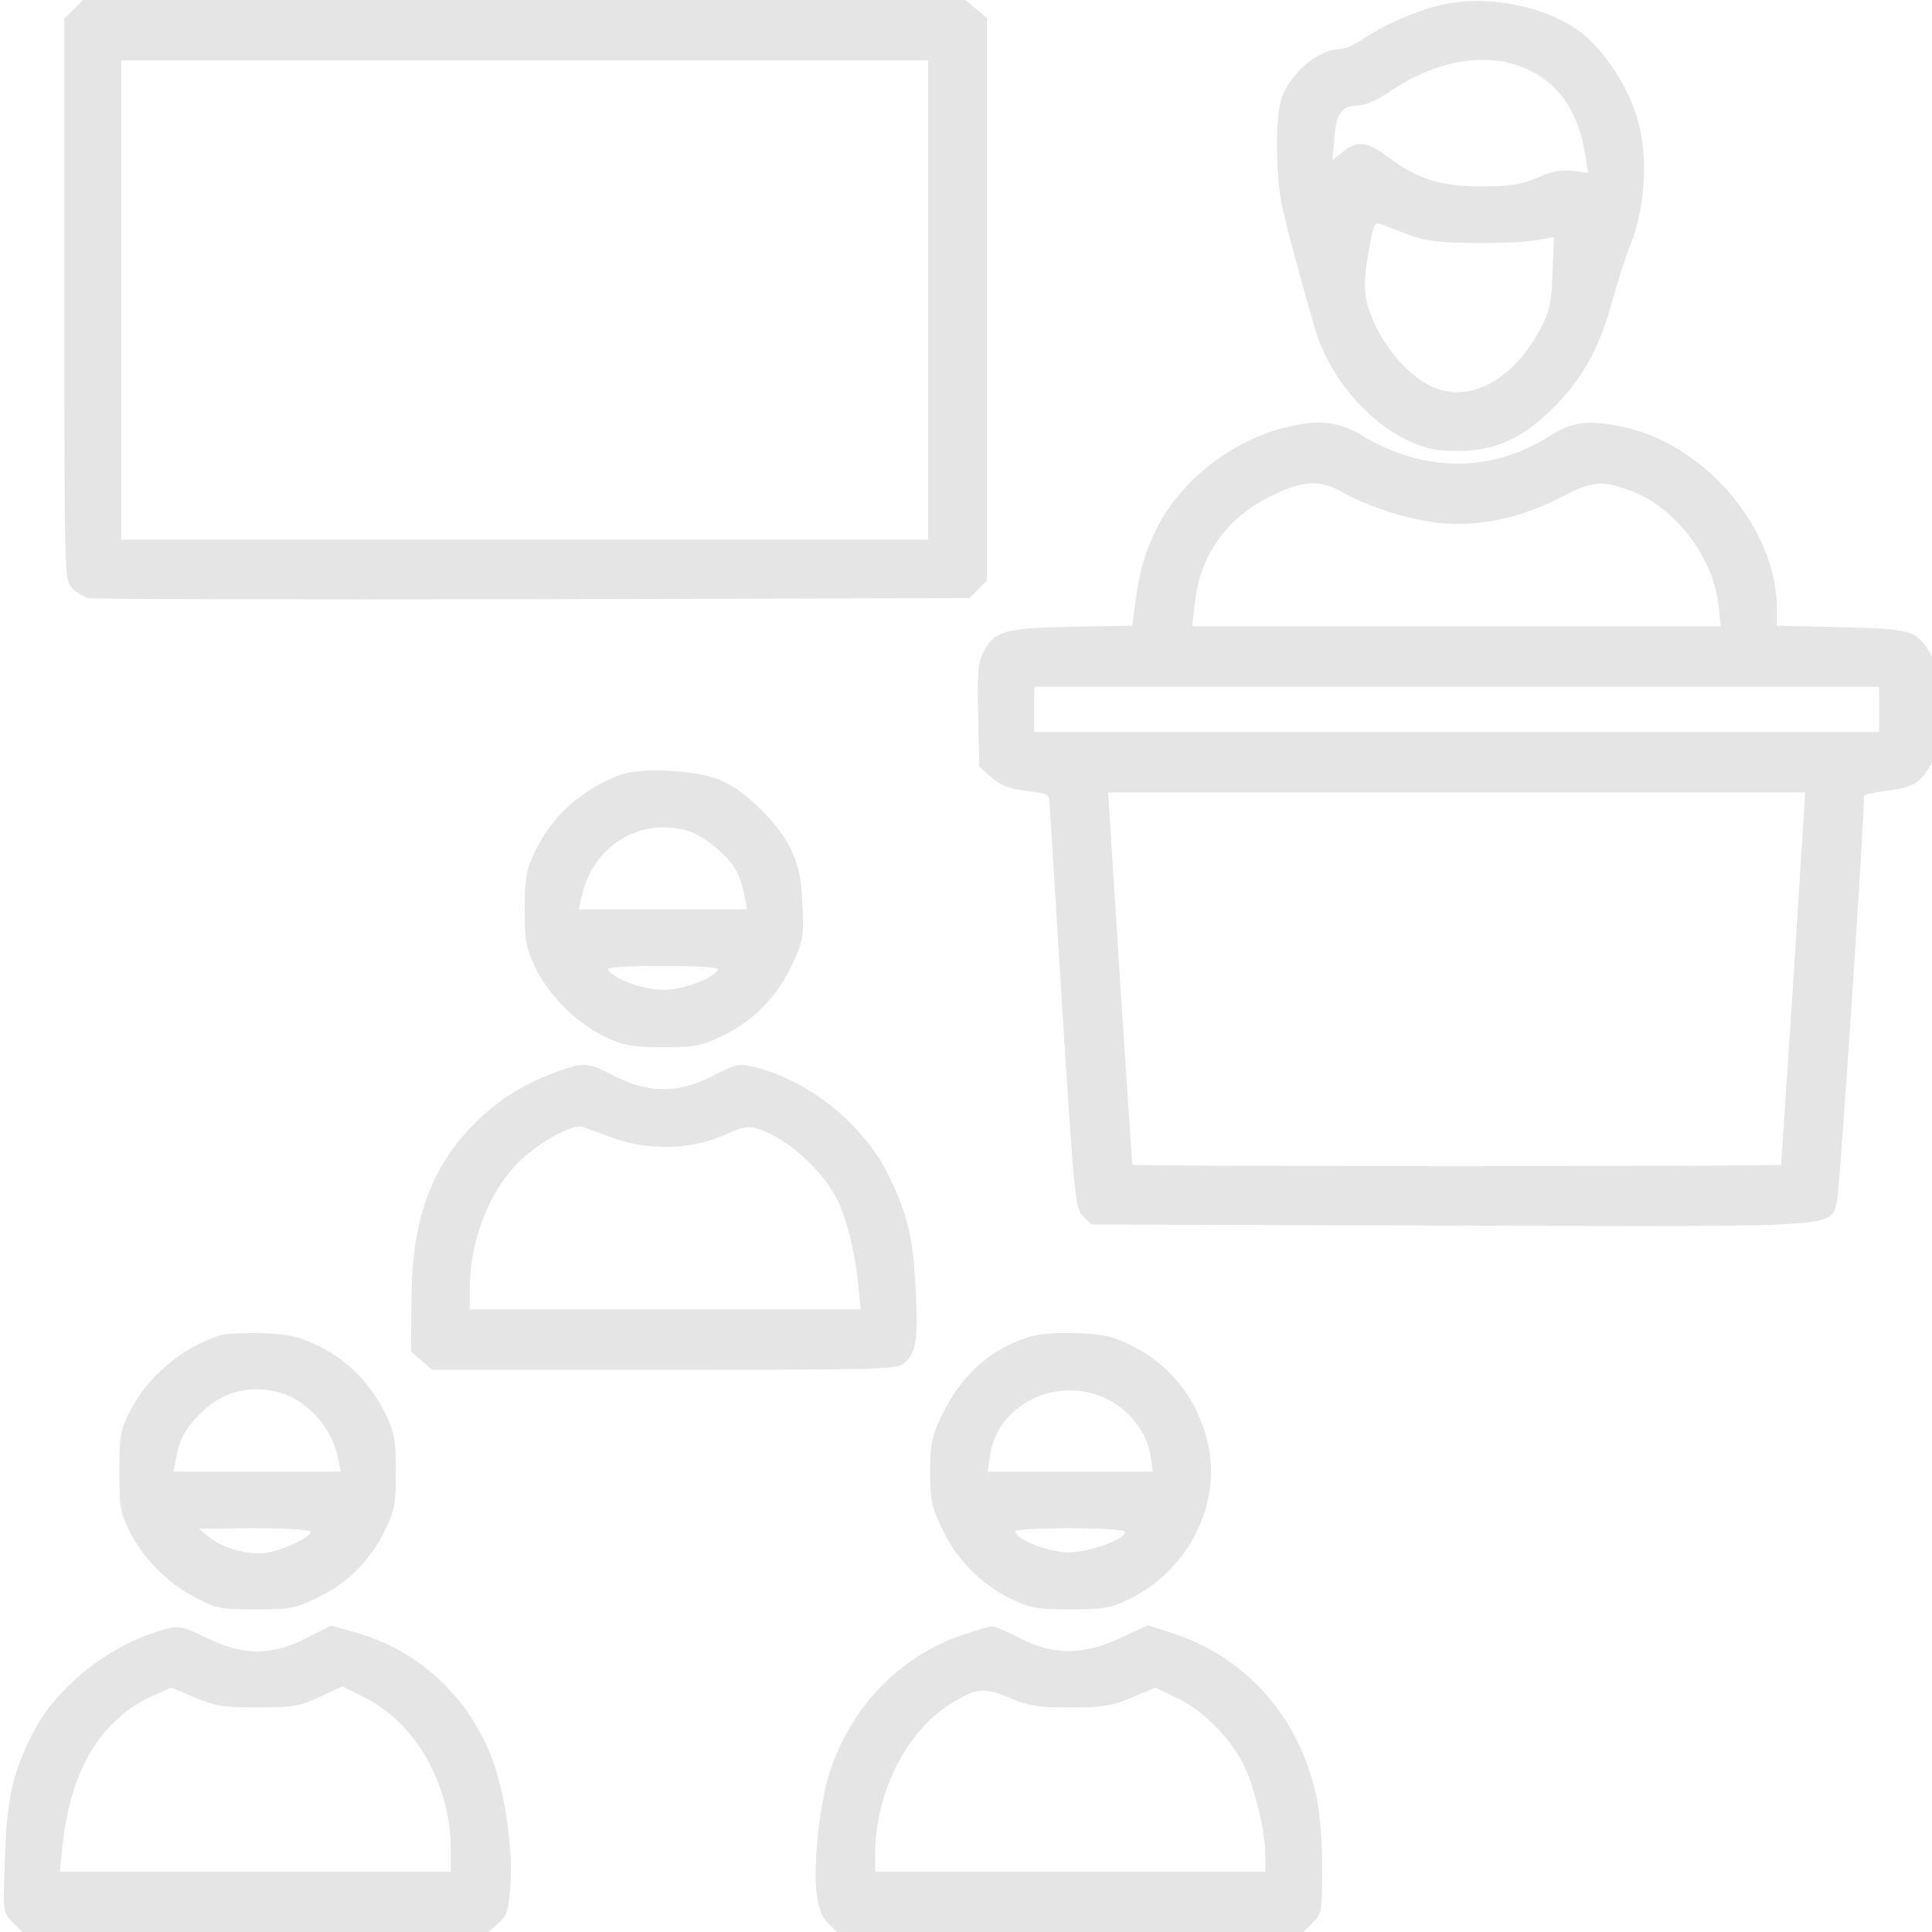 <svg width="64" height="64" viewBox="0 0 64 64" fill="none" xmlns="http://www.w3.org/2000/svg">
<g clip-path="url(#clip0_32_23)">
<path d="M2.447 0.313L2.133 0.613V9.912C2.133 19.075 2.133 19.212 2.384 19.475C2.522 19.625 2.773 19.775 2.924 19.812C3.074 19.85 9.713 19.863 17.657 19.85L32.115 19.812L32.404 19.525L32.692 19.238V9.925V0.6L32.341 0.3L31.989 3.8147e-06H17.369H2.748L2.447 0.313ZM30.747 9.938V17.875H17.381H4.015V9.938V2H17.381H30.747V9.938Z" fill="#E5E5E5"/>
<path d="M47.689 0.175C46.786 0.412 45.907 0.8 45.217 1.25C44.916 1.462 44.552 1.625 44.414 1.625C43.661 1.625 42.669 2.475 42.431 3.337C42.243 3.987 42.268 5.9 42.469 6.812C42.632 7.6 43.146 9.463 43.56 10.887C44.025 12.463 45.267 13.95 46.66 14.6C47.238 14.875 47.564 14.938 48.317 14.938C49.547 14.938 50.463 14.512 51.517 13.45C52.433 12.512 52.986 11.512 53.387 10.05C53.55 9.438 53.839 8.537 54.027 8.062C54.517 6.8 54.605 5.112 54.228 3.888C53.902 2.8 53.073 1.587 52.308 1.025C51.103 0.162 49.145 -0.188 47.689 0.175ZM50.689 2.337C51.693 2.825 52.32 3.8 52.521 5.175L52.609 5.725L52.094 5.662C51.718 5.612 51.404 5.675 50.927 5.888C50.4 6.112 50.024 6.175 49.133 6.175C47.765 6.188 46.962 5.938 46.033 5.237C45.28 4.675 44.979 4.638 44.489 5.025L44.138 5.3L44.2 4.588C44.263 3.763 44.452 3.5 44.966 3.5C45.205 3.5 45.606 3.325 45.995 3.062C47.614 1.95 49.371 1.675 50.689 2.337ZM46.685 7.787C47.225 7.987 47.689 8.037 48.882 8.05C49.71 8.062 50.639 8.012 50.94 7.95L51.48 7.85L51.429 9.012C51.404 9.95 51.329 10.312 51.09 10.775C50.149 12.625 48.631 13.425 47.338 12.762C46.397 12.275 45.443 10.963 45.242 9.838C45.192 9.588 45.217 9 45.305 8.525C45.506 7.375 45.518 7.338 45.782 7.438C45.895 7.487 46.309 7.638 46.685 7.787Z" fill="#E5E5E5"/>
<path d="M42.431 14.2C40.712 14.662 39.068 15.988 38.315 17.512C37.913 18.325 37.725 19 37.587 20.137L37.511 20.725L35.478 20.762C33.219 20.812 32.943 20.9 32.554 21.637C32.404 21.95 32.366 22.35 32.404 23.712L32.441 25.4L32.843 25.75C33.157 26.025 33.42 26.125 34.01 26.2C34.663 26.275 34.763 26.312 34.763 26.55C34.775 26.688 34.964 29.788 35.19 33.413C35.591 39.75 35.616 40.025 35.88 40.288L36.156 40.562L48.003 40.6C61.268 40.638 60.616 40.675 60.854 39.788C60.942 39.45 61.77 26.988 61.745 26.363C61.745 26.325 62.059 26.25 62.448 26.2C63.314 26.1 63.578 25.962 63.879 25.462C64.092 25.125 64.13 24.825 64.13 23.5C64.13 22.175 64.092 21.875 63.879 21.538C63.477 20.887 63.251 20.825 60.967 20.775L58.859 20.725V20.137C58.846 17.5 56.474 14.7 53.738 14.137C52.584 13.9 52.094 13.963 51.329 14.45C49.409 15.662 47.162 15.662 45.142 14.438C44.313 13.938 43.623 13.875 42.431 14.2ZM44.464 16.3C45.355 16.812 46.811 17.262 47.815 17.337C49.07 17.438 50.425 17.137 51.68 16.488C52.76 15.925 53.061 15.9 54.027 16.262C55.483 16.8 56.738 18.425 56.926 20.025L57.001 20.75H48.254H39.494L39.582 19.975C39.745 18.413 40.624 17.163 42.067 16.45C43.134 15.912 43.724 15.875 44.464 16.3ZM62.247 23.5V24.25H48.254H34.261V23.5V22.75H48.254H62.247V23.5ZM59.411 32.4C59.185 35.788 59.009 38.575 58.997 38.587C58.984 38.612 54.153 38.625 48.254 38.625C42.356 38.625 37.524 38.612 37.511 38.587C37.499 38.575 37.323 35.788 37.097 32.4L36.708 26.25H48.254H59.8L59.411 32.4Z" fill="#E5E5E5"/>
<path d="M20.556 25.663C19.264 26.15 18.272 27.038 17.707 28.238C17.431 28.837 17.381 29.1 17.381 30.125C17.381 31.15 17.431 31.413 17.72 32.025C18.147 32.95 19.126 33.925 20.054 34.35C20.669 34.638 20.933 34.688 21.962 34.688C23.054 34.688 23.23 34.65 23.983 34.288C24.999 33.788 25.739 33.013 26.254 31.925C26.605 31.163 26.631 31.038 26.58 29.962C26.543 29.05 26.455 28.675 26.191 28.113C25.777 27.262 24.71 26.212 23.882 25.85C23.129 25.512 21.259 25.413 20.556 25.663ZM22.753 27.512C23.28 27.65 24.146 28.363 24.409 28.875C24.497 29.05 24.61 29.4 24.66 29.663L24.748 30.125H21.962H19.176L19.264 29.712C19.628 28.038 21.171 27.075 22.753 27.512ZM23.782 32.125C23.581 32.438 22.627 32.788 21.962 32.788C21.297 32.788 20.343 32.438 20.142 32.125C20.092 32.038 20.707 32 21.962 32C23.217 32 23.832 32.038 23.782 32.125Z" fill="#E5E5E5"/>
<path d="M18.486 35.487C17.369 35.9 16.528 36.413 15.75 37.188C14.269 38.663 13.629 40.438 13.629 43.1L13.616 44.775L13.968 45.075L14.319 45.375H22.037C29.542 45.375 29.756 45.362 29.994 45.125C30.358 44.763 30.408 44.375 30.333 42.7C30.245 40.962 30.057 40.188 29.417 38.9C28.601 37.25 26.819 35.812 25.049 35.362C24.472 35.225 24.409 35.225 23.619 35.638C22.477 36.225 21.498 36.225 20.368 35.65C19.465 35.188 19.364 35.175 18.486 35.487ZM20.393 37.725C21.548 38.125 22.953 38.075 24.02 37.587C24.622 37.312 24.786 37.288 25.137 37.4C26.091 37.725 27.22 38.737 27.722 39.712C28.036 40.337 28.325 41.462 28.425 42.525L28.513 43.375H22.037H15.562V42.688C15.562 41.112 16.189 39.487 17.18 38.5C17.858 37.825 19.013 37.2 19.326 37.337C19.427 37.375 19.916 37.55 20.393 37.725Z" fill="#E5E5E5"/>
<path d="M7.279 44.237C6.011 44.65 4.907 45.587 4.304 46.75C3.99 47.375 3.953 47.562 3.953 48.75C3.953 49.938 3.99 50.125 4.304 50.75C4.781 51.663 5.547 52.438 6.463 52.913C7.166 53.288 7.304 53.312 8.471 53.312C9.638 53.312 9.789 53.288 10.567 52.9C11.546 52.425 12.299 51.65 12.788 50.625C13.064 50.038 13.114 49.775 13.114 48.75C13.114 47.725 13.064 47.462 12.788 46.875C12.299 45.862 11.546 45.075 10.579 44.6C9.876 44.263 9.6 44.2 8.672 44.163C8.082 44.15 7.454 44.175 7.279 44.237ZM9.299 46.138C10.228 46.425 11.018 47.325 11.207 48.337L11.294 48.75H8.521H5.747L5.835 48.288C5.948 47.663 6.174 47.263 6.689 46.775C7.404 46.075 8.333 45.862 9.299 46.138ZM10.29 50.75C10.29 50.913 9.45 51.325 8.885 51.425C8.295 51.538 7.417 51.312 6.952 50.938L6.588 50.638L8.446 50.625C9.563 50.625 10.29 50.675 10.29 50.75Z" fill="#E5E5E5"/>
<path d="M34.048 44.3C32.755 44.712 31.789 45.612 31.161 46.962C30.872 47.575 30.81 47.862 30.81 48.75C30.81 49.688 30.86 49.913 31.211 50.65C31.688 51.663 32.491 52.475 33.483 52.962C34.123 53.275 34.336 53.312 35.453 53.312C36.57 53.312 36.783 53.275 37.423 52.962C39.344 52.025 40.435 49.888 40.034 47.913C39.72 46.4 38.791 45.212 37.436 44.55C36.859 44.263 36.52 44.188 35.654 44.163C34.976 44.138 34.374 44.188 34.048 44.3ZM36.846 46.438C37.511 46.825 38.026 47.55 38.114 48.237L38.189 48.75H35.453H32.717L32.793 48.237C33.031 46.438 35.202 45.475 36.846 46.438ZM37.273 50.737C37.273 51 36.081 51.425 35.378 51.425C34.7 51.413 33.633 50.987 33.633 50.725C33.633 50.675 34.449 50.625 35.453 50.625C36.47 50.625 37.273 50.675 37.273 50.737Z" fill="#E5E5E5"/>
<path d="M5.208 54.05C3.451 54.6 1.782 55.987 1.041 57.5C0.401 58.8 0.225 59.625 0.163 61.587C0.1 63.362 0.1 63.362 0.414 63.675L0.74 64H8.458H16.176L16.503 63.712C16.791 63.475 16.842 63.312 16.904 62.5C16.992 61.325 16.766 59.638 16.377 58.475C15.637 56.3 13.917 54.663 11.721 54.062L10.968 53.85L10.152 54.263C9.023 54.85 8.057 54.85 6.877 54.275C5.948 53.825 5.923 53.825 5.208 54.05ZM8.534 56.562C9.713 56.562 9.927 56.525 10.592 56.212L11.345 55.862L12.035 56.212C13.754 57.038 14.934 59.112 14.934 61.275V62H8.458H1.982L2.07 61.163C2.321 58.65 3.325 56.987 5.032 56.188L5.672 55.9L6.438 56.225C7.115 56.513 7.391 56.562 8.534 56.562Z" fill="#E5E5E5"/>
<path d="M31.877 54.163C29.756 54.875 28.099 56.638 27.434 58.875C27.145 59.85 26.944 61.788 27.045 62.675C27.108 63.212 27.22 63.5 27.434 63.712L27.722 64H35.453H43.184L43.485 63.688C43.786 63.4 43.799 63.312 43.799 61.875C43.799 60.95 43.724 60.013 43.598 59.462C43.021 56.862 41.289 54.913 38.867 54.112L38.026 53.837L37.11 54.263C35.867 54.837 34.914 54.837 33.797 54.275C33.37 54.05 32.943 53.875 32.855 53.875C32.767 53.875 32.328 54.013 31.877 54.163ZM35.453 56.562C36.52 56.562 36.821 56.513 37.486 56.237L38.277 55.9L38.992 56.25C39.871 56.663 40.812 57.625 41.239 58.55C41.59 59.325 41.916 60.7 41.916 61.462V62H35.453H28.99V61.4C29.003 59.388 30.006 57.375 31.475 56.45C32.341 55.913 32.592 55.888 33.433 56.237C34.085 56.513 34.386 56.562 35.453 56.562Z" fill="#E5E5E5"/>
</g>
<defs>
<clipPath id="clip0_32_23">
<rect width="64" height="64" fill="white"/>
</clipPath>
</defs>
</svg>
